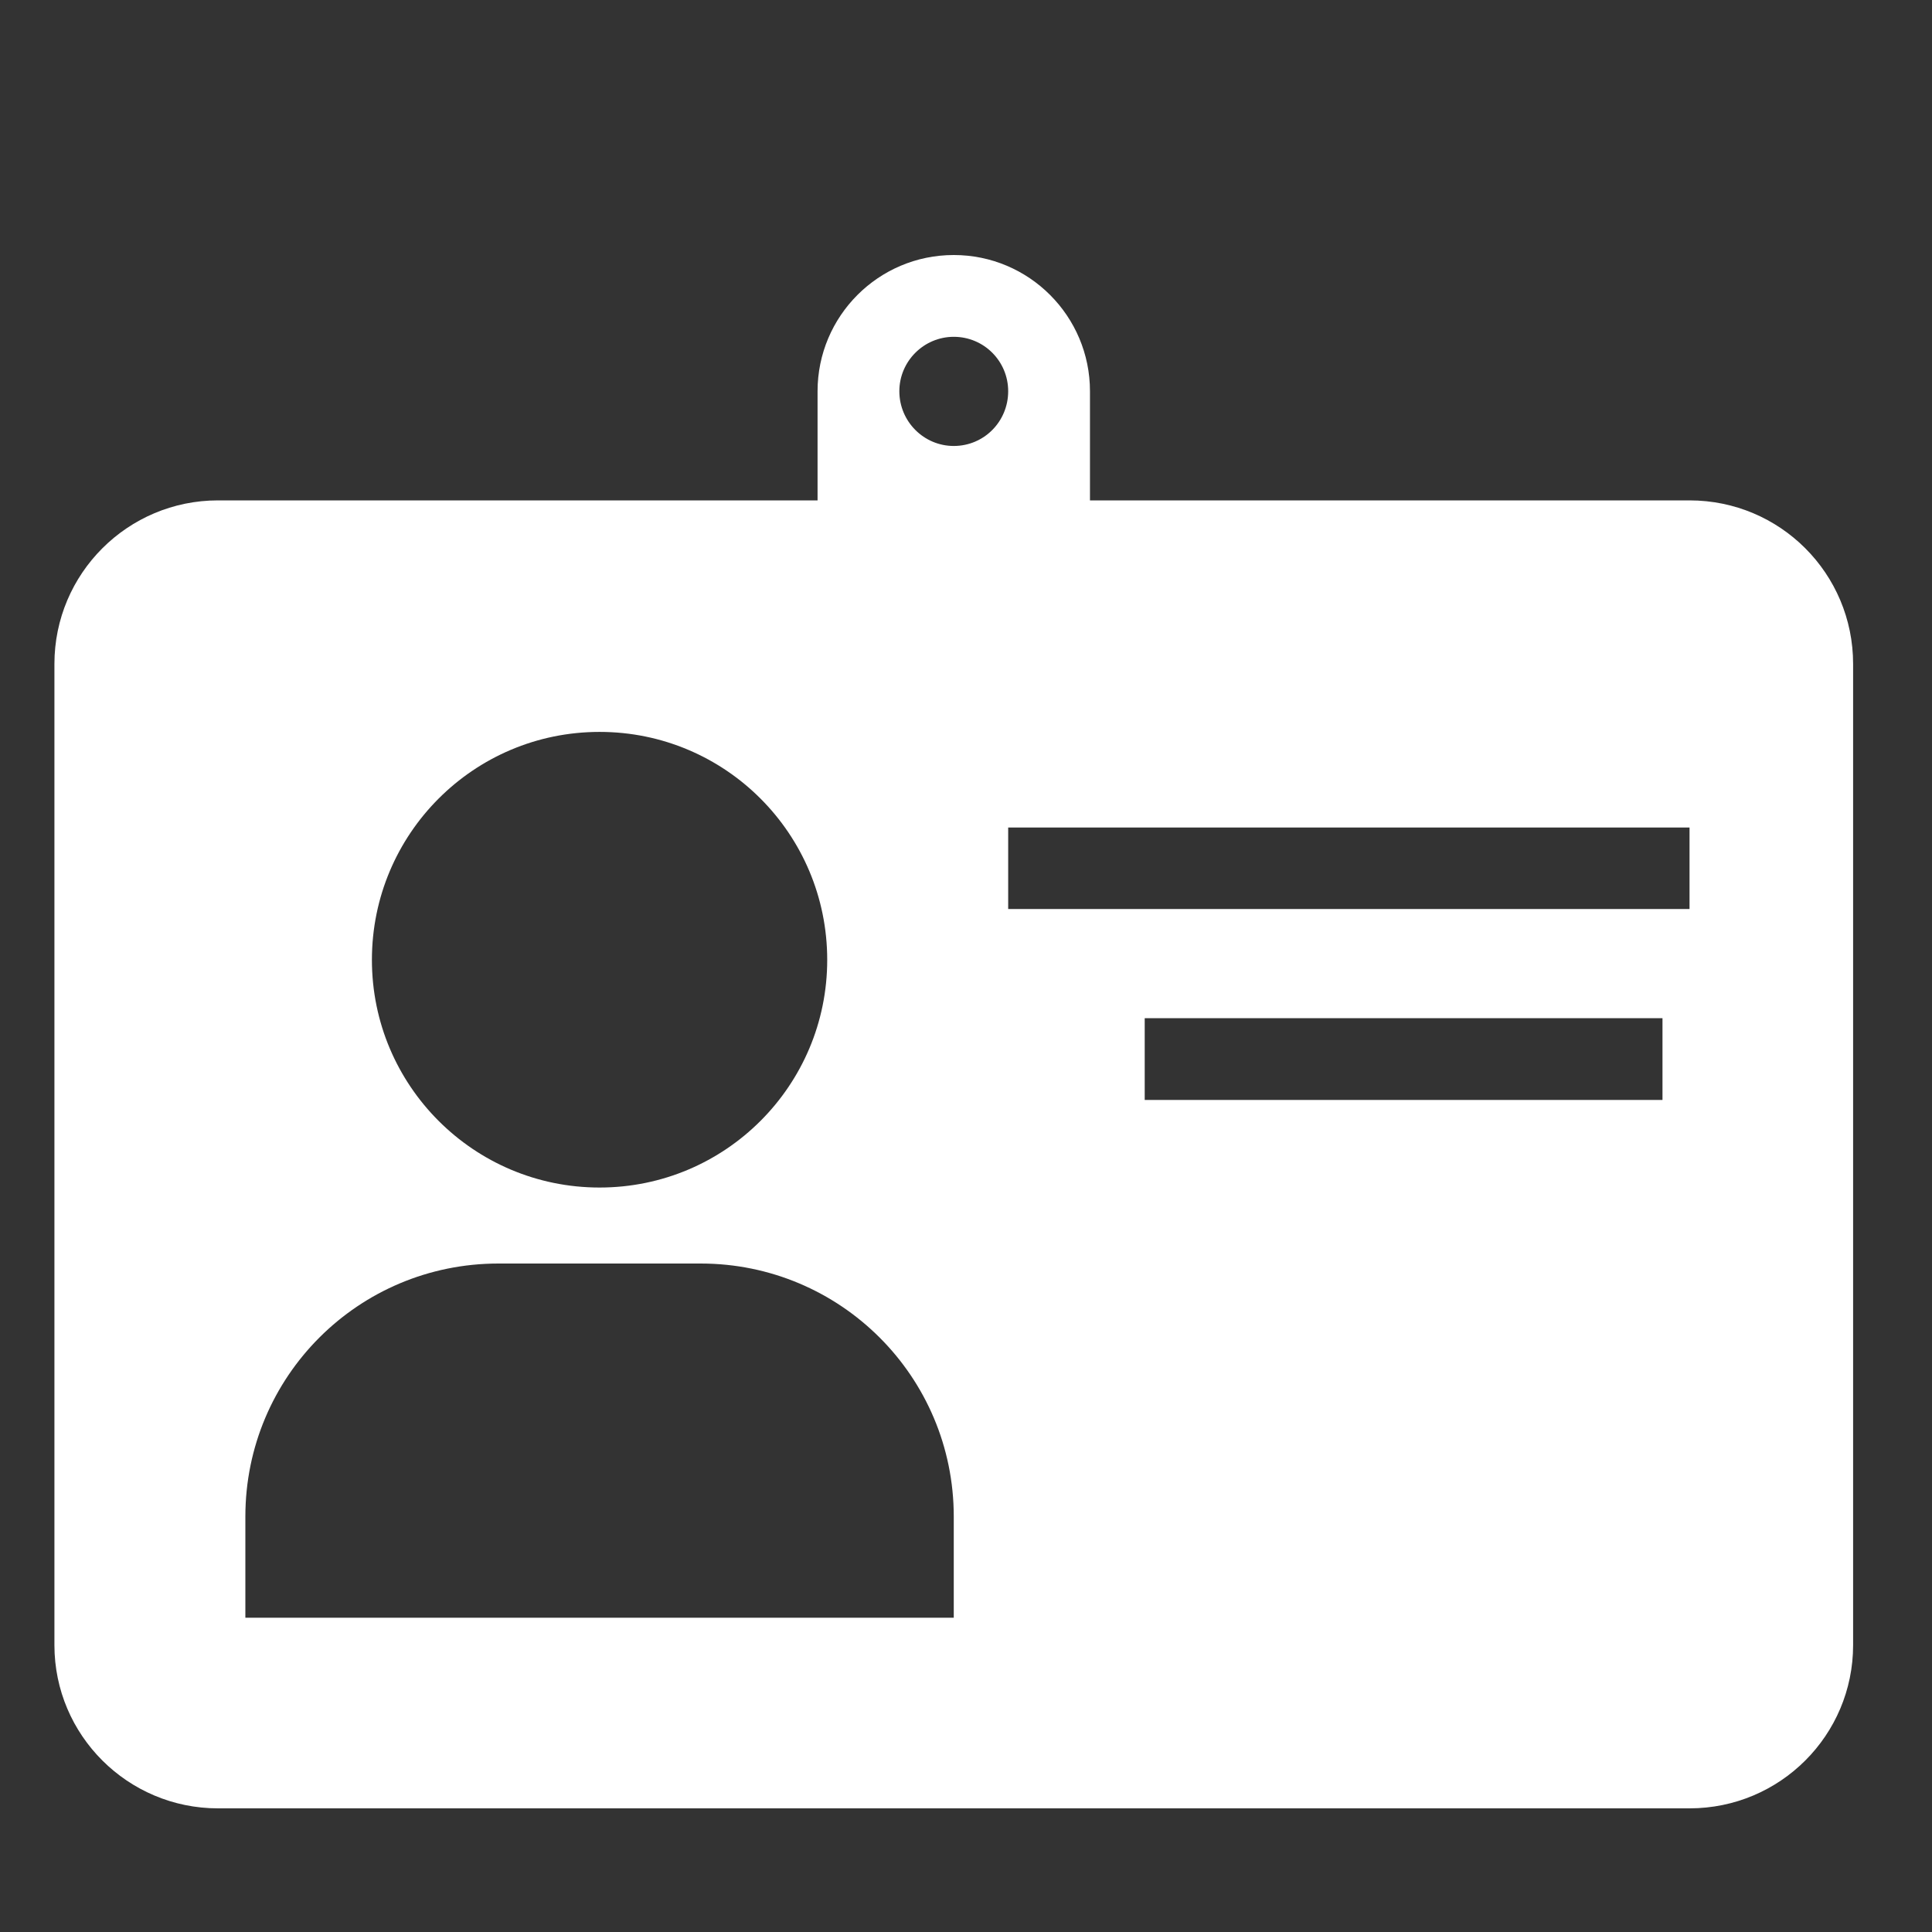 <svg width="6" height="6" viewBox="0 0 6 6" fill="none" xmlns="http://www.w3.org/2000/svg">
<rect x="0" y="0" width="6" height="6" fill="#333333" stroke="none"/>
<g clip-path="url(#clip0_2_437)">
<path d="M5.247 1.554H3.385V1.215C3.385 0.982 3.196 0.792 2.962 0.792C2.728 0.792 2.539 0.982 2.539 1.215V1.554H0.677C0.397 1.554 0.169 1.781 0.169 2.062V5.109C0.169 5.389 0.397 5.616 0.677 5.616H5.247C5.528 5.616 5.755 5.389 5.755 5.109V2.062C5.755 1.781 5.528 1.554 5.247 1.554ZM2.962 1.046C3.056 1.046 3.131 1.122 3.131 1.215C3.131 1.309 3.056 1.385 2.962 1.385C2.869 1.385 2.793 1.309 2.793 1.215C2.793 1.122 2.869 1.046 2.962 1.046ZM1.862 2.273C2.253 2.273 2.569 2.59 2.569 2.981C2.569 3.371 2.253 3.688 1.862 3.688C1.471 3.688 1.155 3.371 1.155 2.981C1.155 2.59 1.471 2.273 1.862 2.273ZM2.962 5.024H0.762V4.71C0.762 4.275 1.113 3.924 1.548 3.924H2.176C2.61 3.924 2.962 4.275 2.962 4.71V5.024ZM5.163 3.416H3.555V3.162H5.163V3.416ZM5.247 2.823H3.131V2.57H5.247V2.823Z" fill="white"/>
</g>
<defs>
<clipPath id="clip0_2_437">
<rect width="5.586" height="5.586" fill="white" transform="translate(0.169 0.411)"/>
</clipPath>
</defs>
</svg>
